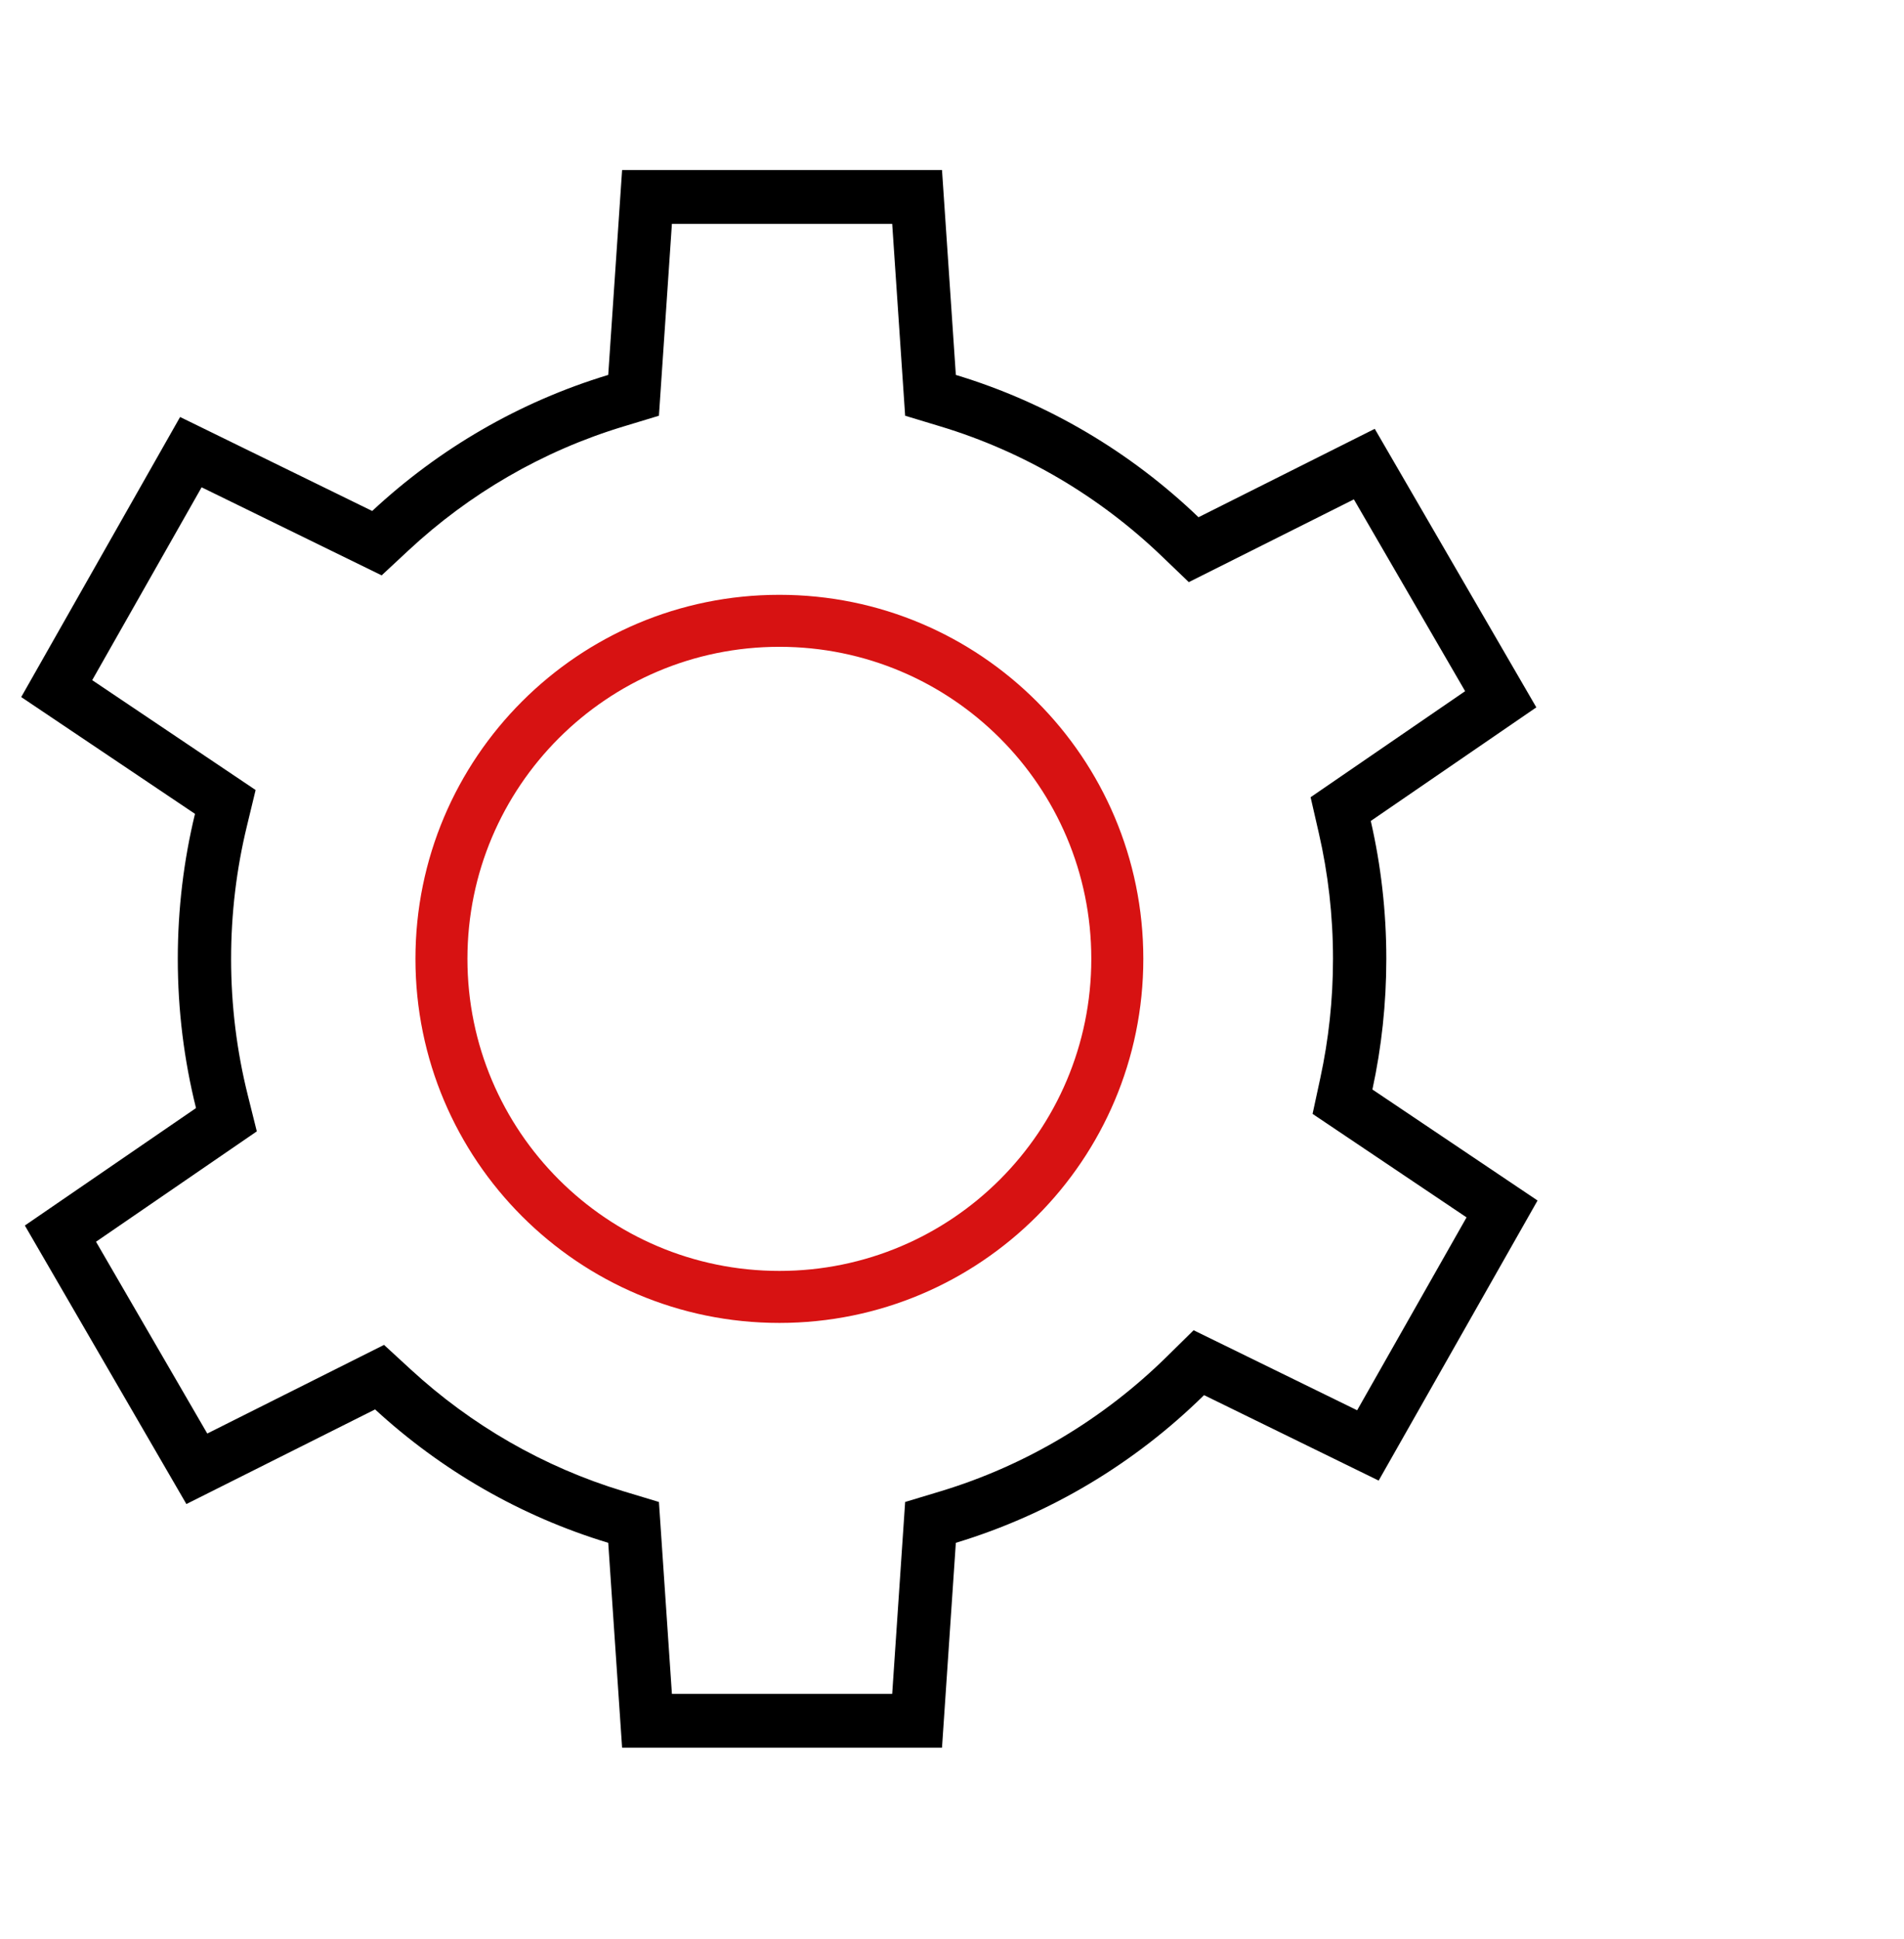 <svg width="56" height="57" viewBox="0 0 56 47" fill="none" xmlns="http://www.w3.org/2000/svg">
<path fill-rule="evenodd" clip-rule="evenodd" d="M26.622 39.159L27.663 38.845C30.196 38.079 32.47 36.704 34.318 34.886L35.106 34.11L39.916 36.463L43.134 30.792L38.605 27.749L38.833 26.694C39.077 25.567 39.206 24.395 39.206 23.191C39.206 21.918 39.062 20.68 38.789 19.494L38.547 18.439L43.092 15.321L39.82 9.682L34.965 12.115L34.169 11.352C32.349 9.606 30.128 8.283 27.663 7.538L26.622 7.223L26.241 1.581L19.762 1.581L19.38 7.223L18.34 7.538C15.954 8.259 13.797 9.521 12.011 11.185L11.225 11.916L5.93 9.327L2.712 14.997L7.518 18.227L7.258 19.303C6.957 20.548 6.797 21.85 6.797 23.191C6.797 24.573 6.967 25.913 7.286 27.192L7.553 28.263L2.824 31.508L6.096 37.147L11.295 34.541L12.088 35.27C13.859 36.898 15.988 38.134 18.34 38.845L19.38 39.159L19.762 44.801L26.241 44.801L26.622 39.159ZM18.297 46.383L27.706 46.383L28.113 40.36C30.894 39.519 33.389 38.01 35.413 36.018L40.549 38.53L45.222 30.296L40.365 27.032C40.633 25.794 40.774 24.51 40.774 23.191C40.774 21.797 40.616 20.44 40.317 19.137L45.186 15.797L40.434 7.608L35.25 10.207C33.255 8.293 30.82 6.841 28.113 6.023L27.706 5.98917e-05L18.297 5.92775e-05L17.889 6.023C15.27 6.815 12.904 8.2 10.947 10.023L5.297 7.26L0.624 15.494L5.735 18.928C5.404 20.294 5.229 21.722 5.229 23.191C5.229 24.704 5.415 26.174 5.765 27.578L0.731 31.031L5.482 39.22L11.032 36.438C12.973 38.223 15.308 39.579 17.889 40.36L18.297 46.383Z" fill="black"/>
<path fill-rule="evenodd" clip-rule="evenodd" d="M22.923 14.017C17.856 14.017 13.748 18.124 13.748 23.191C13.748 28.258 17.856 32.366 22.923 32.366C27.99 32.366 32.097 28.258 32.097 23.191C32.097 18.124 27.99 14.017 22.923 14.017ZM22.923 12.488C17.011 12.488 12.219 17.28 12.219 23.191C12.219 29.103 17.011 33.895 22.923 33.895C28.834 33.895 33.627 29.103 33.627 23.191C33.627 17.28 28.834 12.488 22.923 12.488Z" fill="#D71212"/>
</svg>
